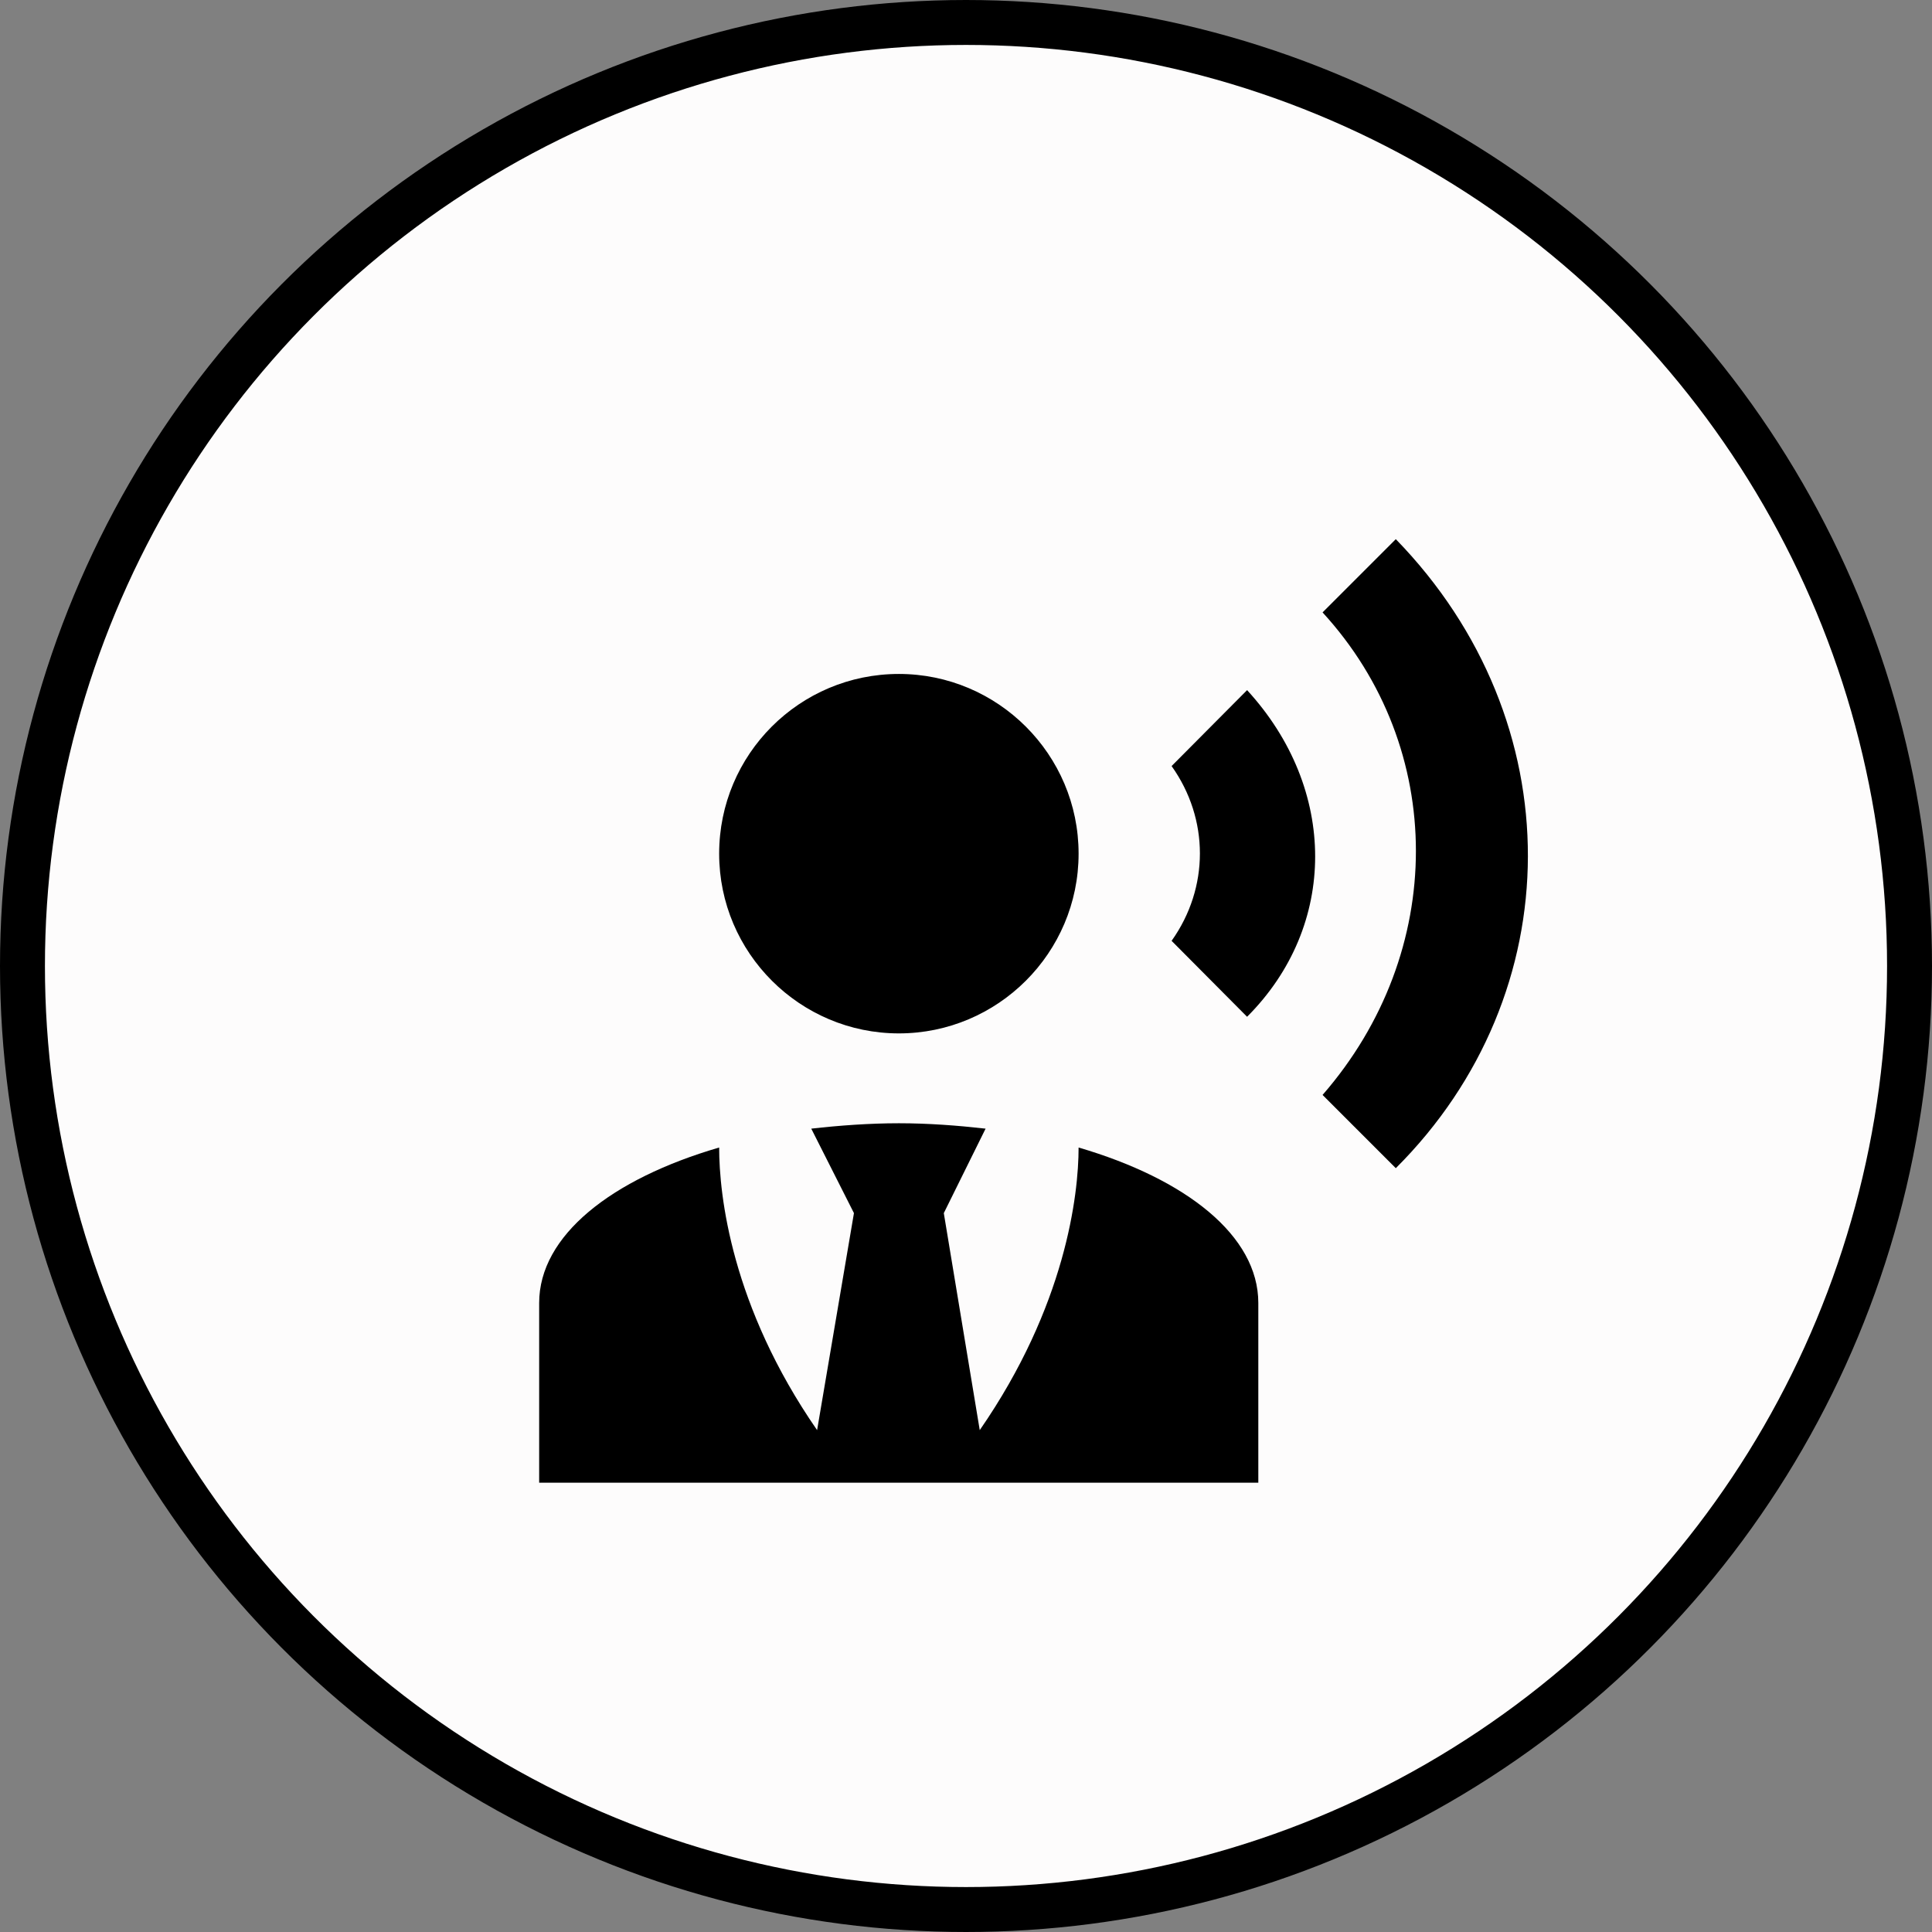 <svg width="43" height="43" viewBox="0 0 43 43" fill="none" xmlns="http://www.w3.org/2000/svg">
<rect x="0" y="0" width="43" height="43" fill="#808080" stroke="none"/>
<circle cx="21.5" cy="21.5" r="21" fill="#FDFCFC" stroke="black"/>
<path d="M27.756 15.36C29.776 17.56 29.776 20.61 27.756 22.63L26.076 20.94C26.916 19.76 26.916 18.23 26.076 17.05L27.756 15.36ZM31.066 12C35.006 16.05 34.966 22.11 31.066 26L29.436 24.37C32.206 21.19 32.206 16.65 29.436 13.63L31.066 12ZM20.006 15C22.206 15 24.006 16.79 24.006 19C24.006 21.21 22.206 23 20.006 23C17.806 23 16.006 21.21 16.006 19C16.006 16.79 17.796 15 20.006 15ZM24.006 25.54C24.006 26.6 23.716 29.07 21.806 31.83L21.006 27L21.936 25.12C21.316 25.05 20.666 25 20.006 25C19.346 25 18.676 25.05 18.056 25.12L19.006 27L18.186 31.83C16.276 29.07 16.006 26.6 16.006 25.54C13.606 26.24 12 27.5 12 29V33H28.006V29C28.006 27.5 26.396 26.24 24.006 25.54Z" fill="black"/>
</svg>
